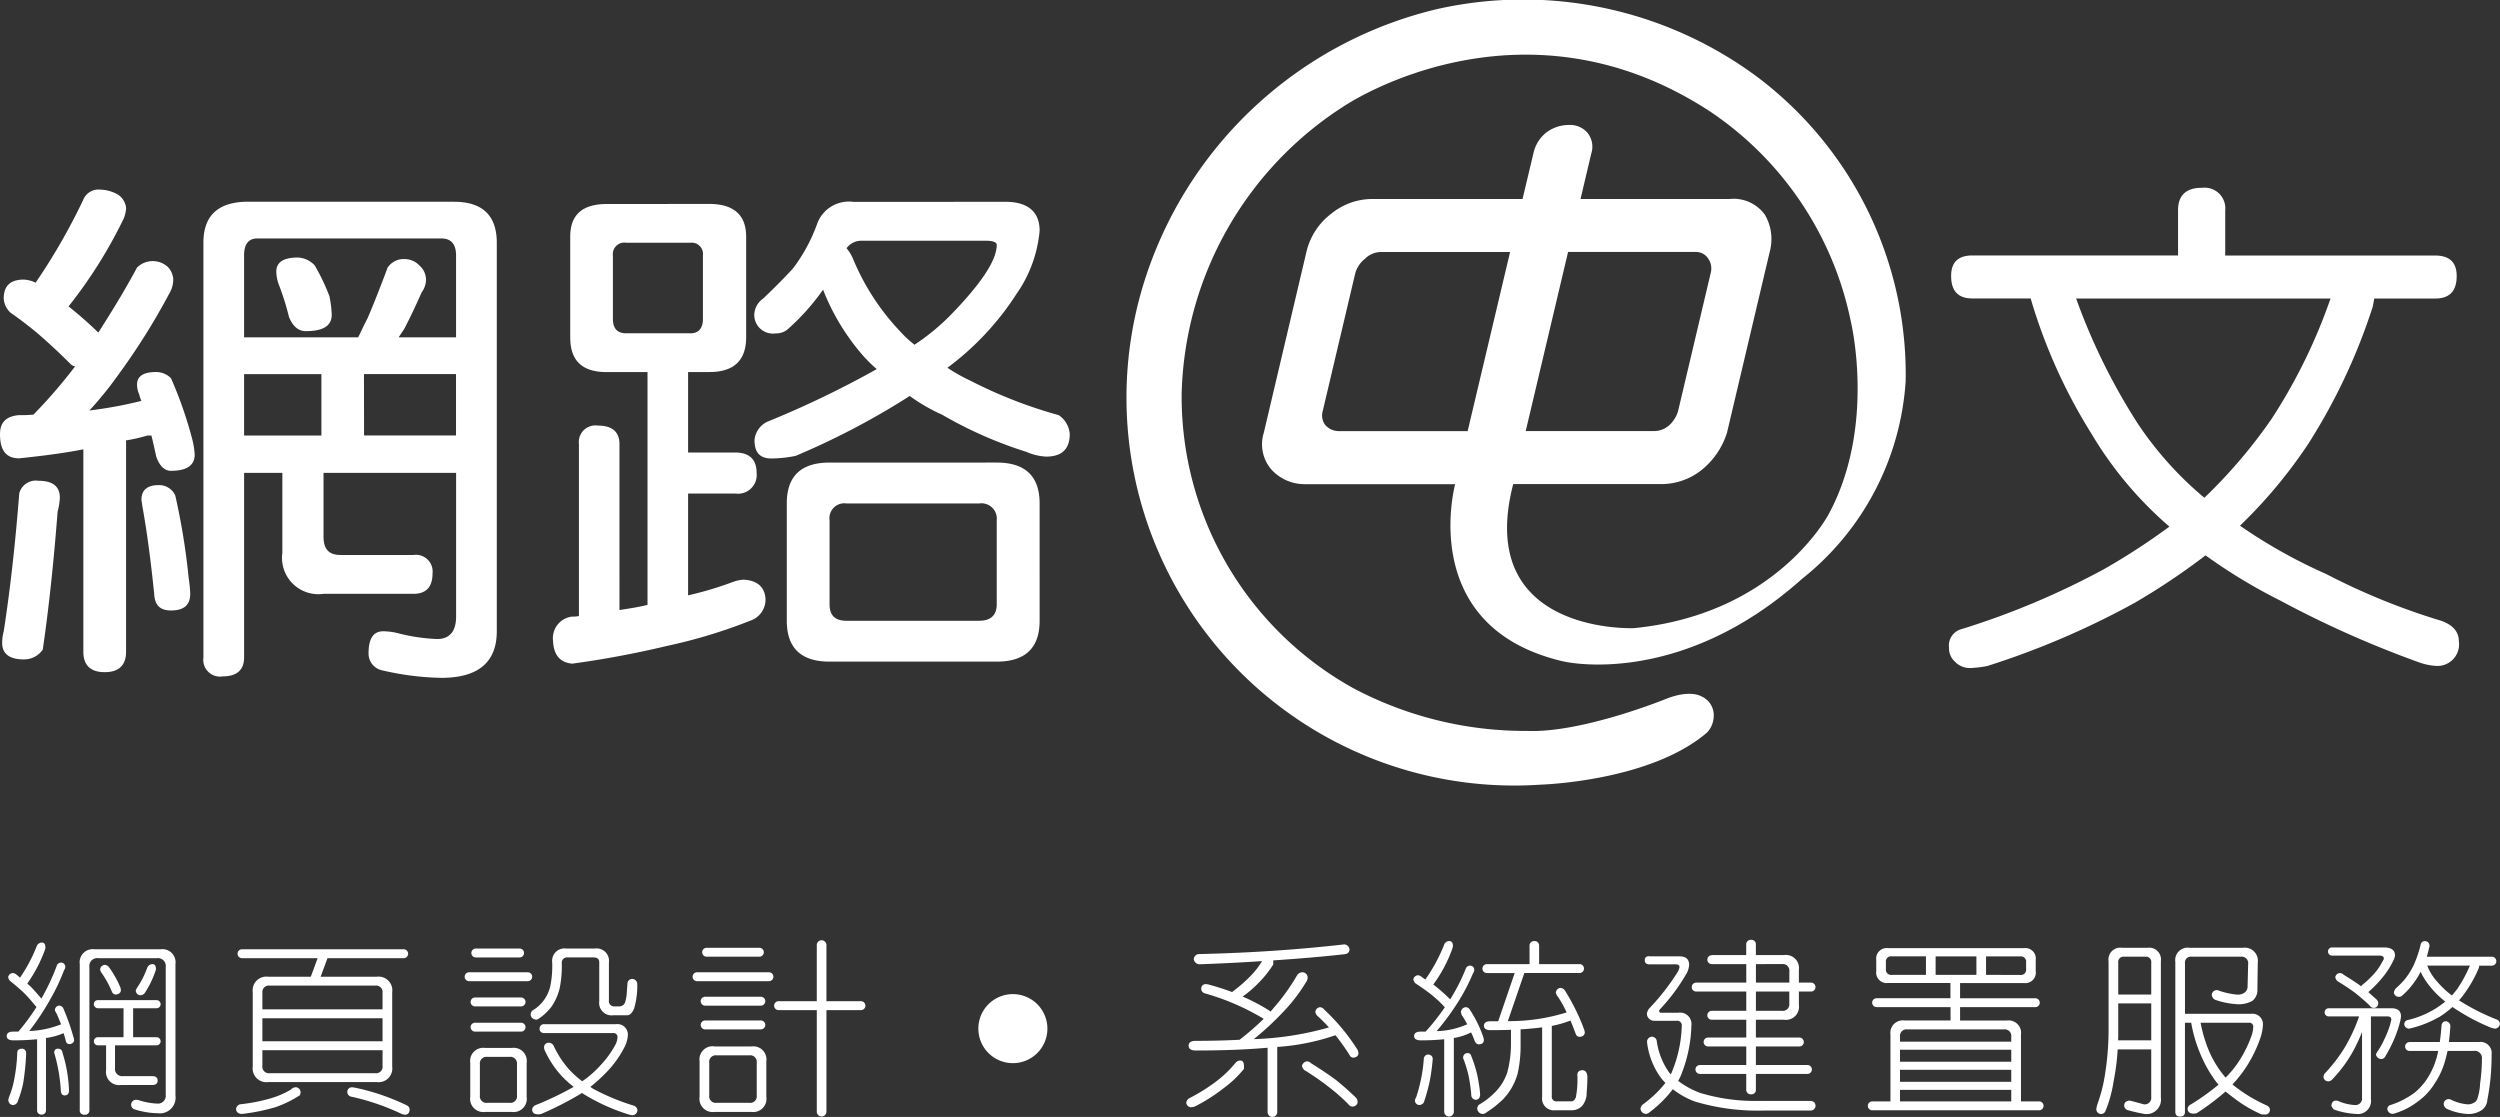 <svg xmlns="http://www.w3.org/2000/svg" width="149.54" height="66.81" viewBox="0 0 149.54 66.81">
  <rect x="0" y="0" width="149.54" height="66.81" fill="#333333" stroke="none"/>
  <g id="footer-logo" transform="translate(-100 -226)">
    <path id="Path_217" data-name="Path 217" d="M14.6,22.022h4.626v3.67H14.6ZM6,10.985a.981.981,0,0,0-1.017.6A36.552,36.552,0,0,1,2.13,16.551a1.8,1.8,0,0,0-.717-.185c-.792,0-1.19.378-1.19,1.126a1.251,1.251,0,0,0,.4.848c.59.41,1.116.821,1.577,1.2.521.449,1.214,1.069,2.034,1.891a.467.467,0,0,0,.258.126A30.252,30.252,0,0,1,2,24.443a7.887,7.887,0,0,1-.855.03C.361,24.534,0,24.915,0,25.607c0,.973.361,1.45,1.148,1.45,1.25-.131,2.525-.283,3.838-.537v12.1c0,.815.428,1.228,1.277,1.228s1.278-.413,1.278-1.228V25.985a9.713,9.713,0,0,0,1.279-.293h.236c.1.389.194.828.29,1.262.2.573.5.85.883.85.921,0,1.417-.314,1.417-.968a4.83,4.83,0,0,0-.134-.876,24.274,24.274,0,0,0-1.283-3.692,1.239,1.239,0,0,0-.883-.373c-.787,0-1.149.256-1.149.759a1.517,1.517,0,0,0,.134.592,1.919,1.919,0,0,0,.127.376,25.457,25.457,0,0,1-3.111.574,21.285,21.285,0,0,0,1.733-2.141,39.873,39.873,0,0,0,3.024-4.814,1.7,1.7,0,0,0,.26-.876,1.151,1.151,0,0,0-.326-.756,1.336,1.336,0,0,0-1.84.036c-.723,1.342-1.51,2.633-2.317,3.89A23.515,23.515,0,0,0,4.1,17.97a28.152,28.152,0,0,0,3.314-5.285,2.154,2.154,0,0,0,.13-.586,1.1,1.1,0,0,0-.461-.8A2.231,2.231,0,0,0,6,10.985M2.3,28.4a1.024,1.024,0,0,0-1.149.758C.923,32.08.622,34.817.224,37.4a2.539,2.539,0,0,0-.093.708c0,.629.422.976,1.283.976A1.348,1.348,0,0,0,2.558,38.5c.363-2.486.655-5.23.888-8.25a3.968,3.968,0,0,0,.134-.843c0-.671-.431-1.007-1.283-1.007m7.185.26c-.693,0-1.022.313-1.022.876l.063.431c.266,1.457.492,3.18.7,5.191.028.688.357,1,1.007,1,.76,0,1.149-.317,1.149-1a7.919,7.919,0,0,0-.094-.948,40.133,40.133,0,0,0-.8-4.925,1.053,1.053,0,0,0-1.009-.625m5.379-16.953c-1.809,0-2.687.828-2.687,2.447V38.972A1,1,0,0,0,13.321,40.1c.848,0,1.28-.382,1.28-1.132V27.929h2.289v4.778a2.172,2.172,0,0,0,2.462,2.455h5.38c.749,0,1.141-.4,1.141-1.223a1,1,0,0,0-1.141-1.1h-4.36c-.694,0-1.02-.343-1.02-1.1V27.929h7.93v8.594c0,.88-.384,1.343-1.141,1.343a11.072,11.072,0,0,1-2.454-.379,4.1,4.1,0,0,0-.757-.085c-.593,0-.885.422-.885,1.337a1.021,1.021,0,0,0,.744.982,16.59,16.59,0,0,0,3.613.467c2.2,0,3.314-.932,3.314-2.786V14.158c0-1.619-.85-2.447-2.556-2.447Zm6.916,10.311h5.506v3.67H21.777ZM14.6,19.82v-4.9c0-.665.26-1.014.784-1.014H26.4c.59,0,.88.349.88,1.014v4.9H23.844c.1-.148.205-.306.333-.5.361-.688.716-1.444,1.049-2.2a1.25,1.25,0,0,0,.256-.753,1.13,1.13,0,0,0-.4-.85,1.218,1.218,0,0,0-.881-.379,1.16,1.16,0,0,0-1.014.509c-.4,1.067-.792,2.08-1.208,3.048-.205.376-.368.756-.555,1.126Zm3.214-4.774c-.851,0-1.286.279-1.286.837a2.348,2.348,0,0,0,.131.733,15.836,15.836,0,0,1,.626,1.982c.229.562.557.852,1.014.852,1.024,0,1.544-.314,1.544-.987a6.992,6.992,0,0,0-.134-1.093,12.373,12.373,0,0,0-.886-1.855,1.457,1.457,0,0,0-1.009-.47" transform="translate(100 226.358)" fill="#fff"/>
    <path id="Path_218" data-name="Path 218" d="M40.245,19.555H36.406c-.526,0-.791-.287-.791-.859V14.9a.688.688,0,0,1,.791-.762h3.839A.679.679,0,0,1,41,14.9v3.8c0,.572-.271.859-.756.859m-4.992-7.737c-1.481,0-2.189.66-2.189,1.951V19.8c0,1.394.708,2.076,2.189,2.076h2.434V35.8c-.5.127-1.055.213-1.678.308V26.177c0-.715-.424-1.1-1.286-1.1a.992.992,0,0,0-1.139,1.1v10.29a1.617,1.617,0,0,1-.4.033,1.3,1.3,0,0,0-1.146,1.47c.036.849.438,1.283,1.146,1.346a57.575,57.575,0,0,0,5.679-1.064,31.189,31.189,0,0,0,4.956-1.5,1.334,1.334,0,0,0,.924-1.354c-.071-.691-.5-1.05-1.288-1.106a2.17,2.17,0,0,0-.651.134,20.906,20.906,0,0,1-2.69.805V29.139h2.819a1.118,1.118,0,0,0,1.279-1.232c0-.81-.433-1.22-1.279-1.22H40.113V21.873h1.273c1.449,0,2.2-.682,2.2-2.076V13.769c0-1.291-.748-1.951-2.2-1.951Zm23.817-.13H49.984a2.018,2.018,0,0,0-2.128,1.253,10.054,10.054,0,0,1-1.476,2.739c-.5.547-1.087,1.136-1.773,1.791a1.235,1.235,0,0,0-.526.848,1.114,1.114,0,0,0,1.279,1.237,1.045,1.045,0,0,0,.726-.259,13.5,13.5,0,0,0,2.1-2.356,13.413,13.413,0,0,0,2.46,4.024,8.069,8.069,0,0,0,.752.728,58.03,58.03,0,0,1-6.528,3.14,1.343,1.343,0,0,0-.784,1.106c0,.75.325,1.1,1.014,1.1a7.229,7.229,0,0,0,1.445-.156,45.131,45.131,0,0,0,6.827-3.583A10.315,10.315,0,0,0,55.3,24.421a24.923,24.923,0,0,0,5.053,2.229,3.317,3.317,0,0,0,1.178.281c.917,0,1.411-.433,1.411-1.347a1.489,1.489,0,0,0-.661-1.133A27.579,27.579,0,0,1,57.04,22.41a10.522,10.522,0,0,1-1.415-.793,16.806,16.806,0,0,0,4.138-4.425,7.78,7.78,0,0,0,1.377-3.767c0-1.132-.691-1.737-2.069-1.737m-9.48,2.779a1.089,1.089,0,0,1,.914-.448h7.416c.424,0,.654.087.654.251,0,.883-.875,2.238-2.618,4.048a13.23,13.23,0,0,1-2.3,1.921,6.348,6.348,0,0,1-.792-.724,14.224,14.224,0,0,1-2.881-4.4,2.394,2.394,0,0,0-.393-.647m-1.016,12.82q-2.562,0-2.558,2.447V36.75c0,1.626.85,2.445,2.558,2.445h10c1.707,0,2.565-.819,2.565-2.445V29.735c0-1.63-.858-2.447-2.565-2.447Zm8.952,9.463H49.591c-.692,0-1.016-.324-1.016-.986V30.741a.891.891,0,0,1,1.016-1.007h7.936a.918.918,0,0,1,1.048,1.007v5.023c0,.662-.366.986-1.048.986" transform="translate(101.046 226.381)" fill="#fff"/>
    <path id="Path_219" data-name="Path 219" d="M120.5,17.5h15.219a32.971,32.971,0,0,1-3.512,7.18,30.757,30.757,0,0,1-4.035,4.739,20.8,20.8,0,0,1-4-4.461A36.875,36.875,0,0,1,120.5,17.5m7.516-6.622c-.956,0-1.419.47-1.419,1.347v2.7H114.3c-.851,0-1.276.4-1.276,1.224,0,.913.425,1.348,1.276,1.348h3.481a32.459,32.459,0,0,0,3.636,8.09,22.516,22.516,0,0,0,4.663,5.558,39.717,39.717,0,0,1-3.908,2.542,47.031,47.031,0,0,1-8.534,3.592,1.011,1.011,0,0,0-.742,1.1,1.091,1.091,0,0,0,.357.848,1.243,1.243,0,0,0,.916.378,6.816,6.816,0,0,0,1.021-.123A48.955,48.955,0,0,0,124.01,35.7a40.641,40.641,0,0,0,4.232-2.835,32.492,32.492,0,0,0,4.462,2.7,61.46,61.46,0,0,0,8.332,3.707,3.544,3.544,0,0,0,.944.2A1.292,1.292,0,0,0,143.394,38c0-.566-.365-.976-1.052-1.221a39.922,39.922,0,0,1-6.887-2.8,31.165,31.165,0,0,1-5.153-2.889,29.254,29.254,0,0,0,4.074-4.88,35.244,35.244,0,0,0,3.87-8.23c.028-.16.062-.314.086-.478h3.648c.849,0,1.284-.435,1.284-1.348,0-.819-.435-1.224-1.284-1.224H129.419v-2.7a1.235,1.235,0,0,0-1.405-1.347" transform="translate(103.685 226.355)" fill="#fff"/>
    <path id="Path_220" data-name="Path 220" d="M99.293,15.071H91.666L89.132,25.785h7.624a1.382,1.382,0,0,0,.967-.354,1.858,1.858,0,0,0,.521-.834l1.95-8.251a1.037,1.037,0,0,0-.151-.885.859.859,0,0,0-.75-.389m-11.095,0H80.5a1.393,1.393,0,0,0-.993.417,1.671,1.671,0,0,0-.571.857L76.987,24.6a.937.937,0,0,0,.165.834,1.087,1.087,0,0,0,.814.354h7.693ZM99.617,41.643a1.235,1.235,0,0,1,.757,1.275,1.469,1.469,0,0,1-.385.889c-3.408,2.946-9.97,3.128-9.97,3.128A23.2,23.2,0,0,1,66.528,16.2,24.233,24.233,0,0,1,83.9.528,23.494,23.494,0,0,1,103,4.614,22.268,22.268,0,0,1,111.859,22.8a16.441,16.441,0,0,1-6.2,11.826c-7.4,6.608-14.286,4.935-14.286,4.935-8.8-2.046-6.461-10.6-6.461-10.6H75.9a2.671,2.671,0,0,1-1.991-.888,2.311,2.311,0,0,1-.443-2.188l2.561-10.868a4.007,4.007,0,0,1,1.464-2.226,3.891,3.891,0,0,1,2.437-.888h9.014l.646-2.71a2.172,2.172,0,0,1,.744-1.242,2.241,2.241,0,0,1,1.381-.476,1.375,1.375,0,0,1,1.1.453,1.324,1.324,0,0,1,.238,1.265l-.64,2.71h8.928a2.3,2.3,0,0,1,2.1.943,2.884,2.884,0,0,1,.3,2.172L101.173,25.88a4.647,4.647,0,0,1-1.413,2.144,3.866,3.866,0,0,1-2.455.932H88.384c-2.338,9.029,7.221,8.617,7.221,8.617,8.587-.845,11.671-6.857,11.671-6.857,2.822-5.271,1.3-11.5,1.3-11.5a19.905,19.905,0,0,0-8.432-12.558C88.76-.779,78.268,6.347,78.268,6.347a21.031,21.031,0,0,0-9.716,17.195A19.941,19.941,0,0,0,78.858,41.186a21.958,21.958,0,0,0,10.361,2.535c3.267.134,8.282-1.906,8.282-1.906,1.457-.586,2.117-.171,2.117-.171" transform="translate(102.13 226)" fill="#fff"/>
    <g id="Group_58" data-name="Group 58" transform="translate(100.4 282.227)">
      <path id="Path_221" data-name="Path 221" d="M2.517,54.6c.118.007.181.1.188.288a.789.789,0,0,1-.033.156,8.651,8.651,0,0,1-1.053,2.007c.073.066.139.126.2.178q.31.322.643.721l.011-.022a12.926,12.926,0,0,0,.931-2,.3.3,0,0,1,.222-.133.255.255,0,0,1,.266.278.405.405,0,0,1-.078.188,11.527,11.527,0,0,1-.776,1.653,14.818,14.818,0,0,1-1.3,1.974,5.534,5.534,0,0,0,1.9-.4c-.1-.259-.189-.481-.278-.665a.633.633,0,0,1-.089-.178.277.277,0,0,1,.255-.278.31.31,0,0,1,.233.133,13.138,13.138,0,0,1,.621,1.752.6.6,0,0,1,.044.189c-.022.14-.118.218-.288.233a.213.213,0,0,1-.2-.145q-.067-.277-.145-.51a4.181,4.181,0,0,1-1.053.288v4.315a.249.249,0,0,1-.266.266.248.248,0,0,1-.266-.266V60.381a13.882,13.882,0,0,1-1.42.066q-.389,0-.4-.255.011-.256.355-.266h.344A13,13,0,0,0,2.173,58.45l-.078-.077a9.058,9.058,0,0,0-.676-.765q-.311-.3-.81-.7a.4.4,0,0,1-.133-.244.3.3,0,0,1,.266-.244.368.368,0,0,1,.244.11c.074.06.14.115.2.166a9.365,9.365,0,0,0,.987-1.853.338.338,0,0,1,.344-.244M1.275,60.946a.258.258,0,0,1,.277.278,14.881,14.881,0,0,1-.178,1.785,6.191,6.191,0,0,1-.311,1.043.318.318,0,0,1-.321.266.3.3,0,0,1-.255-.288.616.616,0,0,1,.044-.2A5.314,5.314,0,0,0,.853,62.7a9.731,9.731,0,0,0,.166-1.531c.007-.133.093-.207.256-.222m2.174,0a.262.262,0,0,1,.278.245,8.435,8.435,0,0,1,.388,2.285c-.015.178-.1.265-.266.265-.133-.006-.208-.095-.222-.265a9.916,9.916,0,0,0-.388-2.252.128.128,0,0,1-.011-.056c.014-.148.089-.222.222-.222M5.645,55H9.594a.784.784,0,0,1,.888.887v7.853a.942.942,0,0,1-1.066,1.066,4.771,4.771,0,0,1-1.353-.222.293.293,0,0,1,.1-.577c.015,0,.049,0,.1.011a4.094,4.094,0,0,0,1.109.211A.471.471,0,0,0,9.9,63.7V56.065a.471.471,0,0,0-.533-.533h-3.5a.471.471,0,0,0-.533.533v8.541a.255.255,0,0,1-.288.289.255.255,0,0,1-.288-.289V55.888A.784.784,0,0,1,5.645,55M9.35,58.04a.244.244,0,0,1,0,.488h-1.4v1.73h1.4a.244.244,0,0,1,0,.488H6.866V62.1a.431.431,0,0,0,.487.487H9.084c.222,0,.333.089.333.266s-.11.266-.333.266H7.22a.784.784,0,0,1-.887-.887V60.746H5.845a.244.244,0,0,1,0-.488H7.376v-1.73H5.845a.244.244,0,0,1,0-.488ZM6.256,55.932a.342.342,0,0,1,.255.145,6.149,6.149,0,0,1,.665,1.175.709.709,0,0,1,.044.211c-.022.149-.126.229-.31.245a.257.257,0,0,1-.222-.156,6.006,6.006,0,0,0-.61-1.12.589.589,0,0,1-.1-.2.294.294,0,0,1,.278-.3m2.873-.044c.118.007.181.1.189.288a.368.368,0,0,1-.023.1A5.711,5.711,0,0,1,8.63,57.64a.378.378,0,0,1-.255.112.29.29,0,0,1-.266-.3.7.7,0,0,1,.089-.166,5.633,5.633,0,0,0,.588-1.154.338.338,0,0,1,.344-.244" transform="translate(-0.387 -54.445)" fill="#fff"/>
      <path id="Path_222" data-name="Path 222" d="M17.222,63.24a.3.3,0,0,1,.311.3.5.5,0,0,1-.044.178,6.717,6.717,0,0,1-1.442.709,11.68,11.68,0,0,1-1.764.378c-.156.022-.252.033-.289.033q-.31-.034-.321-.311a.34.34,0,0,1,.232-.266,10.523,10.523,0,0,0,1.709-.321,5.334,5.334,0,0,0,1.331-.555.443.443,0,0,1,.277-.145M23.7,54.987a.266.266,0,1,1,0,.532H19.142l-.411,1.11h3.35a.823.823,0,0,1,.932.931V62a.824.824,0,0,1-.932.931H15.6A.823.823,0,0,1,14.672,62V57.56a.823.823,0,0,1,.931-.931h2.54l.41-1.11H14.028a.266.266,0,1,1,0-.532Zm-8.453,3.594h7.188v-.987a.387.387,0,0,0-.443-.433h-6.3a.388.388,0,0,0-.444.433Zm0,1.908h7.188V59.113H15.248ZM21.993,62.4a.392.392,0,0,0,.443-.444v-.931H15.248v.931a.393.393,0,0,0,.444.444Zm-1.4.843a1.266,1.266,0,0,1,.244.033,13.31,13.31,0,0,1,3.085,1.065.282.282,0,0,1,.133.233c-.007.2-.1.3-.266.311a.816.816,0,0,1-.2-.044,14.063,14.063,0,0,0-2.995-1.032.29.29,0,0,1-.266-.3.266.266,0,0,1,.266-.266" transform="translate(0.047 -54.432)" fill="#fff"/>
      <path id="Path_223" data-name="Path 223" d="M30.688,56.364a.266.266,0,0,1,0,.533H27.182a.266.266,0,1,1,0-.533ZM28.137,60.89h1.6a.784.784,0,0,1,.887.887v2.042a.789.789,0,0,1-.887.9h-1.6a.789.789,0,0,1-.887-.9V61.777a.784.784,0,0,1,.887-.887m2.152-3.017a.266.266,0,1,1,0,.533H27.538a.266.266,0,0,1,0-.533Zm0,1.509a.266.266,0,0,1,0,.533H27.538a.266.266,0,0,1,0-.533ZM30.2,54.944a.266.266,0,1,1,0,.533H27.582a.266.266,0,1,1,0-.533Zm-.6,9.23a.393.393,0,0,0,.444-.444V61.877a.4.4,0,0,0-.444-.454H28.27a.4.4,0,0,0-.444.454V63.73a.393.393,0,0,0,.444.444Zm3.794-9.23H34.7a.746.746,0,0,1,.844.844V58.05a.314.314,0,0,0,.355.355h.288a.36.36,0,0,0,.311-.211,2.112,2.112,0,0,0,.11-.533l.044-.61a.283.283,0,0,1,.288-.288.308.308,0,0,1,.3.311,4.76,4.76,0,0,1-.188,1.453c-.1.244-.229.381-.378.41h-.864a.746.746,0,0,1-.844-.843v-2.33c0-.192-.118-.288-.355-.288h-1.53a.314.314,0,0,0-.355.355,6.959,6.959,0,0,1-.122,1.464,3.3,3.3,0,0,1-.488,1.119,3.184,3.184,0,0,1-.831.766.094.094,0,0,0-.067.022c-.222-.022-.34-.126-.354-.311a.313.313,0,0,1,.188-.288,2.281,2.281,0,0,0,.6-.566,2.326,2.326,0,0,0,.377-.8,6.1,6.1,0,0,0,.123-1.453A.746.746,0,0,1,33,54.944ZM31.664,59.47h4.3a.627.627,0,0,1,.709.709,1.833,1.833,0,0,1-.155.577,6.194,6.194,0,0,1-.931,1.387,9.467,9.467,0,0,1-1.153,1.076c.051.037.1.073.155.11a13.492,13.492,0,0,0,2.429,1.01.322.322,0,0,1,.233.277.312.312,0,0,1-.3.3,1.164,1.164,0,0,1-.288-.066,11.774,11.774,0,0,1-2.573-1.165c-.06-.037-.112-.07-.156-.1a19.028,19.028,0,0,1-2.44,1.254.8.8,0,0,1-.2.023c-.222-.007-.338-.1-.344-.289a.339.339,0,0,1,.188-.255,18.773,18.773,0,0,0,2.3-1.1,5.7,5.7,0,0,1-.765-.7,5.772,5.772,0,0,1-.944-1.431.5.5,0,0,1-.066-.244.276.276,0,0,1,.288-.266.346.346,0,0,1,.278.166,5.807,5.807,0,0,0,.931,1.431,5.745,5.745,0,0,0,.788.71,6.13,6.13,0,0,0,1.142-1.01,5.694,5.694,0,0,0,.854-1.2,1.1,1.1,0,0,0,.112-.411A.235.235,0,0,0,35.791,60H31.664a.248.248,0,0,1-.266-.266.257.257,0,0,1,.266-.266" transform="translate(0.479 -54.434)" fill="#fff"/>
      <path id="Path_224" data-name="Path 224" d="M44.685,56.38a.266.266,0,0,1,0,.533h-4.3a.266.266,0,1,1,0-.533Zm-3.261,4.437h2.218a.784.784,0,0,1,.887.887v2.13a.789.789,0,0,1-.887.9H41.424a.789.789,0,0,1-.888-.9V61.7a.784.784,0,0,1,.888-.887M44.2,57.844a.266.266,0,0,1,0,.533H40.87a.266.266,0,0,1,0-.533Zm0,1.42a.266.266,0,0,1,0,.533H40.87a.266.266,0,0,1,0-.533Zm-.089-4.348a.266.266,0,0,1,0,.533H40.958a.266.266,0,0,1,0-.533Zm-.6,9.274a.393.393,0,0,0,.444-.444V61.793a.392.392,0,0,0-.444-.443H41.558a.392.392,0,0,0-.444.443v1.953a.393.393,0,0,0,.444.444Zm6.678-6.079a.266.266,0,1,1,0,.533H48.124v6.09a.289.289,0,0,1-.577,0v-6.09H45.262a.266.266,0,0,1,0-.533h2.285V54.738a.289.289,0,0,1,.577,0v3.373Z" transform="translate(0.91 -54.45)" fill="#fff"/>
      <path id="Path_225" data-name="Path 225" d="M71.954,61.652c.133.007.2.1.211.288v.211a6.619,6.619,0,0,1-1.242,1.176,10.316,10.316,0,0,1-1.7,1.076.987.987,0,0,1-.245.044.3.3,0,0,1-.265-.266.359.359,0,0,1,.166-.266A10.927,10.927,0,0,0,70.5,62.905a6.941,6.941,0,0,0,1.176-1.132.357.357,0,0,1,.277-.122m6.19-6.945a.323.323,0,0,1,.334.334c-.023.155-.126.24-.311.255q-2.007.221-4.248.366v.245a6.389,6.389,0,0,1-.854,1.076,6.821,6.821,0,0,1-.977.843,11.641,11.641,0,0,1,1.6.843.828.828,0,0,1,.067.056c.066-.073.129-.148.188-.222a12.223,12.223,0,0,0,1.409-1.963.394.394,0,0,1,.289-.166.317.317,0,0,1,.333.355.506.506,0,0,1-.1.244,9.9,9.9,0,0,1-1.2,1.6,17.7,17.7,0,0,1-1.919,1.8,18.44,18.44,0,0,0,4.492-.7,8.2,8.2,0,0,0-.709-.709.592.592,0,0,1-.1-.2.3.3,0,0,1,.278-.3.342.342,0,0,1,.255.145,12.215,12.215,0,0,1,2,2.418.7.7,0,0,1,.044.211c-.022.148-.126.229-.31.244a.257.257,0,0,1-.222-.155,12.706,12.706,0,0,0-.844-1.188,13.391,13.391,0,0,1-3.483.7v3.9a.288.288,0,1,1-.576,0V60.886q-1.854.166-4.294.166-.421,0-.433-.288c.007-.185.137-.282.388-.289q1.442,0,2.663-.066a16.352,16.352,0,0,0,1.442-1.254,14.514,14.514,0,0,0-3.472-1.509.3.3,0,0,1-.266-.3.267.267,0,0,1,.266-.266.981.981,0,0,1,.244.044q.722.2,1.342.433a.85.85,0,0,1,.089-.077,8.356,8.356,0,0,0,1.065-.943,4.427,4.427,0,0,0,.632-.832q-1.808.122-3.748.189a.348.348,0,0,1-.334-.322.326.326,0,0,1,.311-.288q4.47-.1,8.674-.577M75.926,61.7a.4.4,0,0,1,.266.122q.888.556,1.453.976.589.466,1.242,1.1a.438.438,0,0,1,.077.233.3.3,0,0,1-.555.132,11.44,11.44,0,0,0-1.2-1.053,15.547,15.547,0,0,0-1.431-.987.44.44,0,0,1-.144-.255.358.358,0,0,1,.288-.266" transform="translate(1.844 -54.442)" fill="#fff"/>
      <path id="Path_226" data-name="Path 226" d="M84.048,54.515c.118.007.181.1.188.288a.862.862,0,0,1-.033.156,8.391,8.391,0,0,1-1.142,2.152c.1.073.181.139.255.2a10.192,10.192,0,0,1,.754.688,11.308,11.308,0,0,0,.954-1.886.3.3,0,0,1,.222-.133.254.254,0,0,1,.266.278.409.409,0,0,1-.078.188,11.665,11.665,0,0,1-.8,1.564A14.861,14.861,0,0,1,83.26,59.9a4.8,4.8,0,0,0,1.83-.411,4.594,4.594,0,0,0-.333-.555c-.022-.089-.037-.151-.044-.188a.317.317,0,0,1,.266-.278.276.276,0,0,1,.244.112,7.26,7.26,0,0,1,.821,1.652c.023.082.037.14.044.178,0,.185-.1.278-.311.278-.1,0-.184-.071-.244-.211a4.731,4.731,0,0,0-.211-.5,3.573,3.573,0,0,1-1.032.333V64.7a.289.289,0,1,1-.577,0V60.384a13.414,13.414,0,0,1-1.4.066q-.389,0-.4-.255c.007-.17.126-.259.355-.266h.333a13.03,13.03,0,0,0,1.153-1.464.252.252,0,0,1-.089-.089,7.93,7.93,0,0,0-.754-.688q-.356-.276-.91-.643a.4.4,0,0,1-.133-.244.3.3,0,0,1,.266-.244.368.368,0,0,1,.244.11c.082.06.152.107.211.145a.276.276,0,0,1,.034-.056,9.832,9.832,0,0,0,1.076-2,.338.338,0,0,1,.344-.244M82.76,61.3a.256.256,0,0,1,.266.266,1.153,1.153,0,0,1-.01.122,12.48,12.48,0,0,1-.178,1.254,11.232,11.232,0,0,1-.344,1.221.336.336,0,0,1-.255.155.271.271,0,0,1-.278-.266.519.519,0,0,1,.077-.2,9.276,9.276,0,0,0,.289-1.087,8.635,8.635,0,0,0,.166-1.2.264.264,0,0,1,.265-.266m2.352-.089a.221.221,0,0,1,.222.178,7,7,0,0,1,.454,1.664,4.967,4.967,0,0,1,.077.644c-.007.192-.1.3-.266.31a.284.284,0,0,1-.265-.31,9.584,9.584,0,0,0-.166-1.154,7.78,7.78,0,0,0-.278-.92.359.359,0,0,1-.044-.145.267.267,0,0,1,.266-.266m3.993-6.7a.268.268,0,0,1,.288.288V55.89h2.418a.266.266,0,0,1,0,.533H88.507L87.52,59.3a11.409,11.409,0,0,0,3.516-.521,6.118,6.118,0,0,0-.543-.966.589.589,0,0,1-.1-.2.3.3,0,0,1,.278-.3.342.342,0,0,1,.255.145,12.394,12.394,0,0,1,1.153,2.33.731.731,0,0,1,.044.211c-.023.148-.126.228-.311.244a.258.258,0,0,1-.222-.155q-.166-.445-.321-.821a6.828,6.828,0,0,1-1.12.321v4.2a.274.274,0,0,0,.311.311h.864c.112,0,.2-.082.266-.244a5.692,5.692,0,0,0,.089-1.331c0-.185.1-.282.311-.288q.266.022.288.388,0,.443-.044.953a1.188,1.188,0,0,1-.266.788.83.83,0,0,1-.643.266h-.953a.706.706,0,0,1-.8-.8V59.673q-.589.077-1.3.122a.218.218,0,0,1,.011.067v.821a7.708,7.708,0,0,1-.166,1.708,3.567,3.567,0,0,1-.865,1.564,5.839,5.839,0,0,1-.987.787.388.388,0,0,1-.266.112.348.348,0,0,1-.311-.311.332.332,0,0,1,.123-.255,4.23,4.23,0,0,0,.854-.643,3.066,3.066,0,0,0,.821-1.276,6.6,6.6,0,0,0,.221-1.685v-.821a.064.064,0,0,1,.011-.044q-.589.022-1.231.022-.389,0-.4-.266c.007-.17.126-.259.355-.265h.5l.987-2.884H86.266a.266.266,0,1,1,0-.533h2.552V54.8a.268.268,0,0,1,.288-.288" transform="translate(2.273 -54.448)" fill="#fff"/>
      <path id="Path_227" data-name="Path 227" d="M95.54,55.426h1.807q.589,0,.589.521a1.306,1.306,0,0,1-.211.6,11.278,11.278,0,0,1-1.52,2.03.229.229,0,0,0-.066.11.1.1,0,0,0,.11.112h1.043a.682.682,0,0,1,.777.765A8.408,8.408,0,0,1,97.5,62.4a2.615,2.615,0,0,1-.222.477,5.052,5.052,0,0,0,1.32.721,11.278,11.278,0,0,0,3.461.477h3.106c.207.007.317.1.333.288a.3.3,0,0,1-.333.288h-2.741a13.124,13.124,0,0,1-4.159-.543,5.01,5.01,0,0,1-1.308-.732,7.03,7.03,0,0,1-1.387,1.375.365.365,0,0,1-.222.1.332.332,0,0,1-.322-.322.448.448,0,0,1,.112-.222A6.977,6.977,0,0,0,96.516,63c-.1-.1-.185-.2-.266-.3a4.492,4.492,0,0,1-.832-2.13.3.3,0,0,1,.278-.333.293.293,0,0,1,.3.244,4.225,4.225,0,0,0,.754,1.908.955.955,0,0,1,.089.1,1.571,1.571,0,0,0,.089-.211,7.734,7.734,0,0,0,.566-2.685.275.275,0,0,0-.311-.311H95.85a.435.435,0,0,1-.443-.421.632.632,0,0,1,.155-.333,13.384,13.384,0,0,0,1.708-2.2,1.23,1.23,0,0,0,.089-.244c0-.119-.073-.178-.222-.178h-1.6c-.171-.007-.256-.089-.256-.245s.085-.244.256-.244m3.749-.066h2.063v-.622a.268.268,0,0,1,.289-.288.261.261,0,0,1,.288.288v.622h1.686a.784.784,0,0,1,.887.887V57h.743a.267.267,0,0,1,0,.533H104.5v.8a.784.784,0,0,1-.887.888h-1.686v1.065h2.6a.266.266,0,0,1,0,.533h-2.6v1.109h3.083a.266.266,0,1,1,0,.533h-3.083v.931a.261.261,0,0,1-.288.288.268.268,0,0,1-.289-.288v-.931H98.579a.266.266,0,1,1,0-.533h2.773V60.817H99.068a.266.266,0,1,1,0-.533h2.284V59.22H99.289a.266.266,0,0,1,0-.533h2.063V57.533H98.357a.266.266,0,1,1,0-.533h2.995V55.892H99.289a.266.266,0,0,1,0-.532m2.64.532V57h2v-.665a.393.393,0,0,0-.444-.444Zm0,1.642v1.153h1.553a.393.393,0,0,0,.444-.444v-.709Z" transform="translate(2.703 -54.45)" fill="#fff"/>
      <path id="Path_228" data-name="Path 228" d="M109.408,54.923h8.12a.628.628,0,0,1,.709.71V56.3a.628.628,0,0,1-.709.71h-3.816v.91h4.5a.266.266,0,1,1,0,.532h-4.5v.8h2.8a.745.745,0,0,1,.843.843v3.993h1.1a.267.267,0,0,1,0,.533h-9.994a.266.266,0,0,1,0-.533h1.086V60.092a.746.746,0,0,1,.844-.843h2.751v-.8H108.72a.266.266,0,1,1,0-.532h4.415v-.91h-3.727a.629.629,0,0,1-.71-.71v-.665a.629.629,0,0,1,.71-.71m2.263,1.6V55.411h-2.042a.313.313,0,0,0-.354.355v.4a.313.313,0,0,0,.354.355Zm-1.553,3.993h6.655v-.288a.392.392,0,0,0-.443-.444h-5.768a.393.393,0,0,0-.444.444Zm0,1.2h6.655V61h-6.655Zm0,1.2h6.655V62.2h-6.655Zm0,1.176h6.655V63.4h-6.655Zm4.571-8.674h-2.44V56.52h2.44Zm2.618,1.109a.314.314,0,0,0,.355-.355v-.4a.314.314,0,0,0-.355-.355h-2.042V56.52Z" transform="translate(3.132 -54.435)" fill="#fff"/>
      <path id="Path_229" data-name="Path 229" d="M122.96,54.9h1.531a.706.706,0,0,1,.8.8v8.164a.863.863,0,0,1-.976.976,9.385,9.385,0,0,1-.977-.221.309.309,0,0,1-.244-.266q.011-.3.333-.311c.023,0,.3.073.844.222a.392.392,0,0,0,.443-.444V60.98h-2.007a13.734,13.734,0,0,1-.244,1.908,7.571,7.571,0,0,1-.5,1.808.284.284,0,0,1-.532-.156,1.4,1.4,0,0,1,.077-.321,9.258,9.258,0,0,0,.388-1.431,17.125,17.125,0,0,0,.266-2.828V55.7a.706.706,0,0,1,.8-.8m-.232,5.536h1.985V58.229h-1.974V59.96c0,.178,0,.337-.01.477m.01-2.74h1.974V55.789a.313.313,0,0,0-.354-.355h-1.265a.314.314,0,0,0-.355.355Zm6.1-2.264h-1.708a.353.353,0,0,0-.4.4v3.017h3.95a.627.627,0,0,1,.709.709,2.9,2.9,0,0,1-.122.655,8.1,8.1,0,0,1-.709,1.553,7.535,7.535,0,0,1-.988,1.308,8.949,8.949,0,0,0,1.975,1.221c.17.067.259.159.265.278a.272.272,0,0,1-.288.3c-.029,0-.1,0-.222-.011a7.6,7.6,0,0,1-1.542-.9c-.222-.162-.421-.318-.6-.466a14.718,14.718,0,0,1-1.731,1.3.842.842,0,0,1-.2.022c-.215-.007-.329-.1-.344-.288a.335.335,0,0,1,.188-.255,13.618,13.618,0,0,0,1.665-1.188l-.122-.144a7.843,7.843,0,0,1-1.021-1.831,8.386,8.386,0,0,1-.487-1.708v-.023h-.378v5.336c0,.185-.1.278-.288.278s-.288-.093-.288-.278V55.745A.746.746,0,0,1,127,54.9h3.2a.784.784,0,0,1,.887.888l-.022,1.6a.823.823,0,0,1-.3.688,1.665,1.665,0,0,1-.9.2,4.722,4.722,0,0,1-1.331-.266.375.375,0,0,1-.2-.3.3.3,0,0,1,.311-.277.227.227,0,0,1,.122.033,4.434,4.434,0,0,0,1.066.233.67.67,0,0,0,.5-.145.467.467,0,0,0,.145-.377l.033-1.3a.393.393,0,0,0-.444-.444Zm.322,7.233a5.975,5.975,0,0,0,.921-1.176,7.414,7.414,0,0,0,.643-1.364,1.8,1.8,0,0,0,.089-.477.235.235,0,0,0-.266-.266h-2.884a8.5,8.5,0,0,0,.521,1.731,6.223,6.223,0,0,0,.976,1.553" transform="translate(3.564 -54.435)" fill="#fff"/>
      <path id="Path_230" data-name="Path 230" d="M134.92,58.531h3.727c.384,0,.577.162.577.487a1.866,1.866,0,0,1-.056.322,6.9,6.9,0,0,1-.332.987,7.957,7.957,0,0,1-.589,1.142.283.283,0,0,1-.222.1.344.344,0,0,1-.3-.266.806.806,0,0,1,.133-.244,4.713,4.713,0,0,0,.367-.666,5.588,5.588,0,0,0,.355-.909c.044-.171.066-.262.066-.278,0-.126-.082-.189-.244-.189h-.977v4.947a.784.784,0,0,1-.887.888,4.55,4.55,0,0,1-1.331-.266.819.819,0,0,1-.145-.211c.007-.207.1-.315.266-.322a.945.945,0,0,1,.112.011,2.778,2.778,0,0,0,1.009.255.393.393,0,0,0,.444-.444V59.951a9.8,9.8,0,0,1-.477,1.042,7.988,7.988,0,0,1-1.287,1.775.349.349,0,0,1-.255.133.286.286,0,0,1-.289-.266.613.613,0,0,1,.056-.178,9.406,9.406,0,0,0,1.242-1.619,10.382,10.382,0,0,0,.821-1.775c0-.029,0-.044.011-.044h-1.8a.244.244,0,1,1,0-.487m.178-3.639H138.2c.444,0,.666.162.666.488a.933.933,0,0,1-.089.277,5.224,5.224,0,0,1-.543.888,7.25,7.25,0,0,1-.966,1.02q.266.234.522.466a.389.389,0,0,1,.077.222.265.265,0,0,1-.277.255.271.271,0,0,1-.233-.133c-.3-.288-.595-.543-.877-.765-.266-.2-.617-.433-1.053-.7a.4.4,0,0,1-.133-.244.3.3,0,0,1,.266-.244.368.368,0,0,1,.244.11q.655.4,1.043.688l.033-.066a5.109,5.109,0,0,0,.622-.566,3.374,3.374,0,0,0,.576-.788,1.369,1.369,0,0,0,.122-.232c0-.127-.093-.189-.277-.189H135.1a.244.244,0,1,1,0-.488m4.637,5.658h1.808q.067-.466.1-.954c.016-.185.1-.282.266-.288a.294.294,0,0,1,.266.288c-.022.355-.052.672-.089.954h1.8a.666.666,0,0,1,.755.754,13.746,13.746,0,0,1-.255,2.718.8.8,0,0,1-.444.666,1.407,1.407,0,0,1-.744.166,3.448,3.448,0,0,1-1.242-.311.366.366,0,0,1-.178-.266.293.293,0,0,1,.322-.311h.044a2.756,2.756,0,0,0,1.043.311.7.7,0,0,0,.388-.089.4.4,0,0,0,.221-.266,3.161,3.161,0,0,0,.156-.876,10.885,10.885,0,0,0,.11-1.476.431.431,0,0,0-.487-.488h-1.564c-.037.149-.07.282-.1.4a4.812,4.812,0,0,1-.709,1.6,3.652,3.652,0,0,1-.965,1.02,4.289,4.289,0,0,1-1.4.722.306.306,0,0,1-.112.022.322.322,0,0,1-.321-.3.251.251,0,0,1,.211-.233,4.99,4.99,0,0,0,1.42-.732,3.683,3.683,0,0,0,.831-.964,4.577,4.577,0,0,0,.544-1.354,1.492,1.492,0,0,0,.033-.178h-1.708a.266.266,0,1,1,0-.532m.931-6.035c.155.007.244.1.266.278l-.011.044q-.067.3-.155.609h3.893a.266.266,0,1,1,0,.533H143.9a.423.423,0,0,1-.033.166,7.343,7.343,0,0,1-.821,1.464,3.68,3.68,0,0,1-.355.444,12.828,12.828,0,0,0,2.274,1.153.293.293,0,0,1,.178.266.329.329,0,0,1-.3.277,1.711,1.711,0,0,1-.255-.066,12.552,12.552,0,0,1-2.285-1.231,6.056,6.056,0,0,1-.721.555,6.488,6.488,0,0,1-1.875.742.294.294,0,0,1-.288-.265q.011-.223.266-.266a5.417,5.417,0,0,0,1.631-.688,5.994,5.994,0,0,0,.555-.4,5.712,5.712,0,0,1-.854-.832,4.414,4.414,0,0,1-.622-.954,3.983,3.983,0,0,1-.433.7,4.391,4.391,0,0,1-.688.744.259.259,0,0,1-.188.056.292.292,0,0,1-.289-.245.529.529,0,0,1,.1-.244,6.173,6.173,0,0,0,.533-.533,4.5,4.5,0,0,0,.555-.876,7.246,7.246,0,0,0,.41-1.2.252.252,0,0,1,.266-.233m.133,1.464a2.991,2.991,0,0,0,.61.976,5.335,5.335,0,0,0,.865.81c.118-.132.222-.258.31-.377a7.961,7.961,0,0,0,.766-1.409Z" transform="translate(3.994 -54.448)" fill="#fff"/>
      <path id="Path_231" data-name="Path 231" d="M60.8,59.65a2.065,2.065,0,1,1-2.065-2.065A2.065,2.065,0,0,1,60.8,59.65" transform="translate(1.451 -54.348)" fill="#fff"/>
    </g>
  </g>
</svg>
